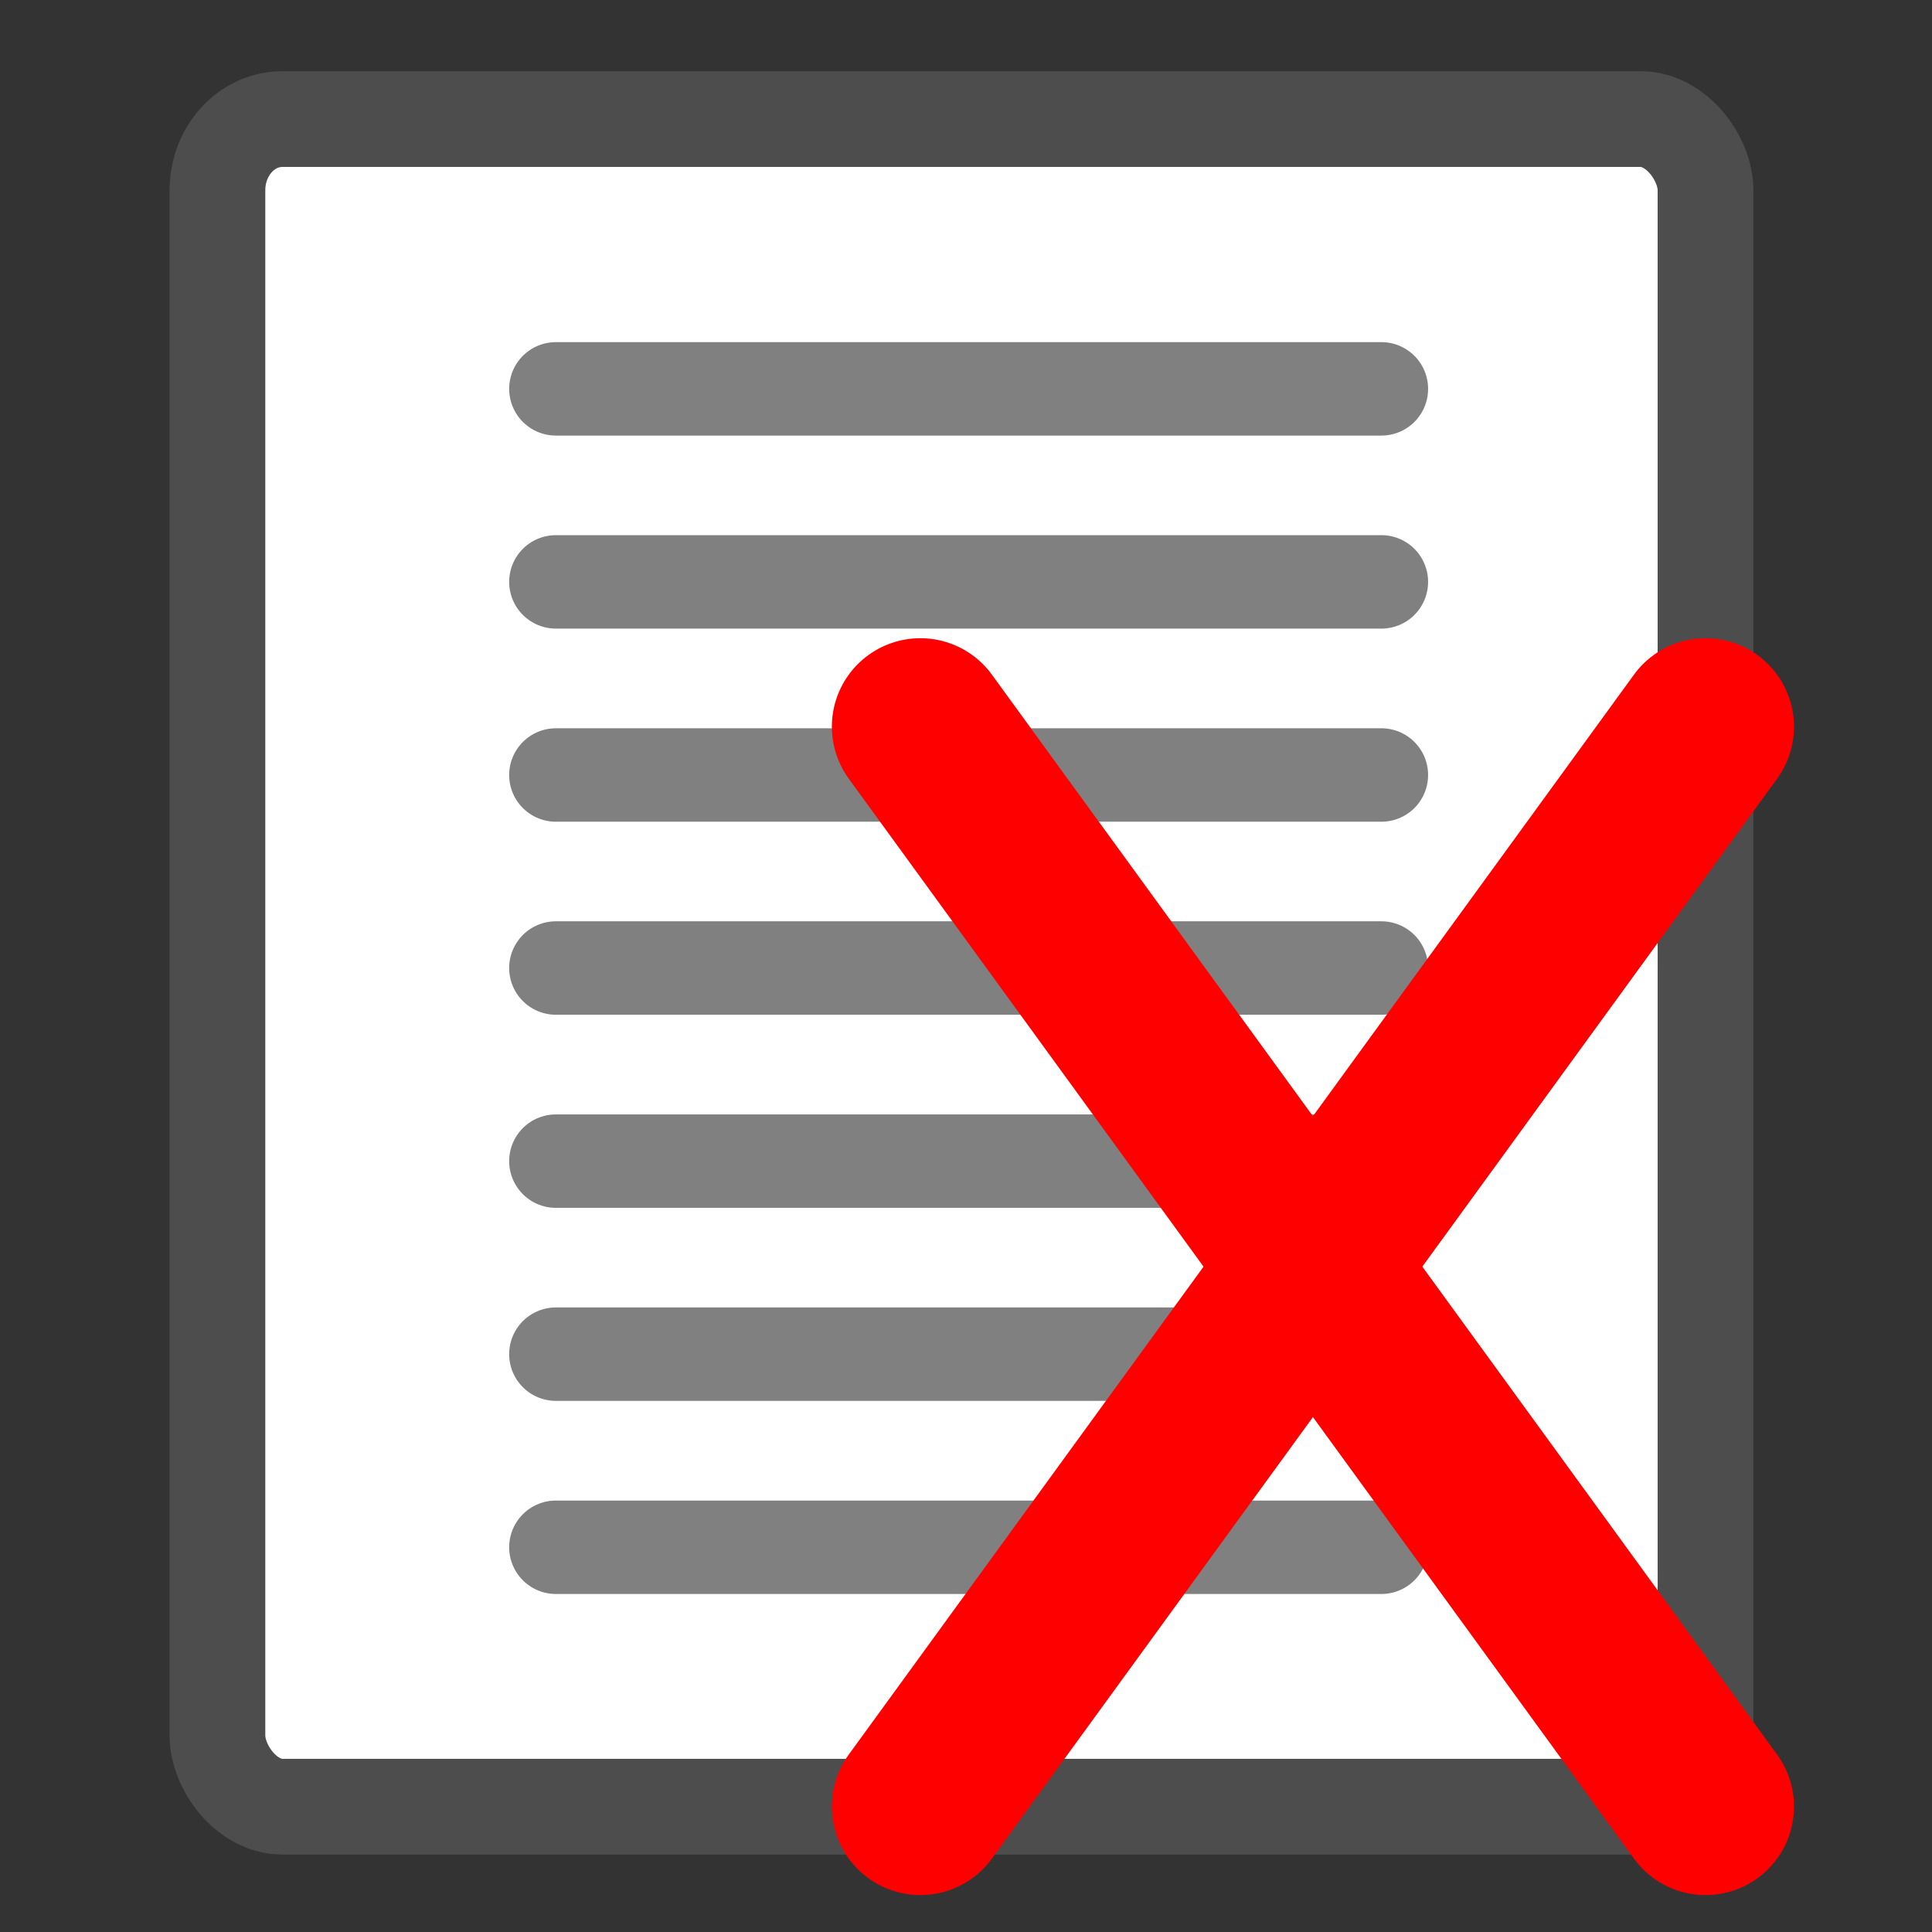 <?xml version="1.0" encoding="UTF-8" standalone="no"?>
<!-- Created with Inkscape (http://www.inkscape.org/) -->

<svg
   xmlns:dc="http://purl.org/dc/elements/1.1/"
   xmlns:cc="http://creativecommons.org/ns#"
   xmlns:rdf="http://www.w3.org/1999/02/22-rdf-syntax-ns#"
   xmlns:svg="http://www.w3.org/2000/svg"
   xmlns="http://www.w3.org/2000/svg"
   xmlns:sodipodi="http://sodipodi.sourceforge.net/DTD/sodipodi-0.dtd"
   xmlns:inkscape="http://www.inkscape.org/namespaces/inkscape"
   id="svg2"
   version="1.1"
   inkscape:version="0.48.3.1 r9886"
   width="22"
   height="22"
   sodipodi:docname="task_delete.svg"
   inkscape:export-filename="/home/k/jp/wxgtd/data/task_delete.png"
   inkscape:export-xdpi="94.298561"
   inkscape:export-ydpi="94.298561">
  <rect width="100%" height="100%" fill="#333333" stroke="none"/>
  <defs
     id="defs6">
    <marker
       inkscape:stockid="Arrow1Lstart"
       orient="auto"
       refY="0.0"
       refX="0.0"
       id="Arrow1Lstart"
       style="overflow:visible">
      <path
         id="path3824"
         d="M 0.0,0.0 L 5.0,-5.0 L -12.5,0.0 L 5.0,5.0 L 0.0,0.0 z "
         style="fill-rule:evenodd;stroke:#000000;stroke-width:1.0pt"
         transform="scale(0.8) translate(12.5,0)" />
    </marker>
    <inkscape:perspective
       sodipodi:type="inkscape:persp3d"
       inkscape:vp_x="-8.0884944 : 19.640175 : 1"
       inkscape:vp_y="-348.79027 : -58.562185 : 0"
       inkscape:vp_z="-14.106456 : 54.785636 : 1"
       inkscape:persp3d-origin="-8.8380944 : 28.352421 : 1"
       id="perspective3773" />
  </defs>
  <sodipodi:namedview
     pagecolor="#ffffff"
     bordercolor="#666666"
     borderopacity="1"
     objecttolerance="10"
     gridtolerance="10"
     guidetolerance="10"
     inkscape:pageopacity="0"
     inkscape:pageshadow="2"
     inkscape:window-width="1569"
     inkscape:window-height="885"
     id="namedview4"
     showgrid="false"
     inkscape:snap-bbox="true"
     inkscape:bbox-paths="true"
     inkscape:bbox-nodes="true"
     inkscape:snap-bbox-edge-midpoints="true"
     inkscape:object-nodes="true"
     inkscape:zoom="5.3636364"
     inkscape:cx="-52.774324"
     inkscape:cy="-18.941975"
     inkscape:window-x="0"
     inkscape:window-y="0"
     inkscape:window-maximized="1"
     inkscape:current-layer="svg2" />
  <rect
     style="fill:#ffffff;stroke:#4d4d4d;stroke-width:1.09;stroke-linecap:round;stroke-linejoin:miter;stroke-miterlimit:4;stroke-opacity:1;stroke-dasharray:none"
     id="rect2987"
     width="16.945"
     height="19.217"
     x="2.476"
     y="1.356"
     rx="0.739"
     ry="0.811" />
  <path
     style="fill:none;stroke:#808080;stroke-width:1.064px;stroke-linecap:round;stroke-linejoin:miter;stroke-opacity:1"
     d="m 6.33,4.428 9.4,0"
     id="path3759"
     inkscape:connector-curvature="0" />
  <path
     inkscape:connector-curvature="0"
     id="path3761"
     d="m 6.33,6.626 9.4,0"
     style="fill:none;stroke:#808080;stroke-width:1.064px;stroke-linecap:round;stroke-linejoin:miter;stroke-opacity:1" />
  <path
     style="fill:none;stroke:#808080;stroke-width:1.064px;stroke-linecap:round;stroke-linejoin:miter;stroke-opacity:1"
     d="m 6.33,8.825 9.4,0"
     id="path3763"
     inkscape:connector-curvature="0" />
  <path
     inkscape:connector-curvature="0"
     id="path3765"
     d="m 6.33,11.023 9.4,0"
     style="fill:none;stroke:#808080;stroke-width:1.064px;stroke-linecap:round;stroke-linejoin:miter;stroke-opacity:1" />
  <path
     style="fill:none;stroke:#808080;stroke-width:1.064px;stroke-linecap:round;stroke-linejoin:miter;stroke-opacity:1"
     d="m 6.33,13.222 9.4,0"
     id="path3767"
     inkscape:connector-curvature="0" />
  <path
     inkscape:connector-curvature="0"
     id="path3769"
     d="m 6.33,15.42 9.4,0"
     style="fill:none;stroke:#808080;stroke-width:1.064px;stroke-linecap:round;stroke-linejoin:miter;stroke-opacity:1" />
  <path
     style="fill:none;stroke:#808080;stroke-width:1.064px;stroke-linecap:round;stroke-linejoin:miter;stroke-opacity:1"
     d="m 6.33,17.619 9.4,0"
     id="path3771"
     inkscape:connector-curvature="0" />
  <g
     id="g4373"
     transform="translate(67.946,-6.411)">
    <path
       inkscape:connector-curvature="0"
       id="path3855"
       d="m -57.466,14.686 8.941,12.297"
       style="fill:none;stroke:#ff0000;stroke-width:2.015;stroke-linecap:round;stroke-linejoin:round;stroke-miterlimit:4;stroke-opacity:1;stroke-dasharray:none" />
    <path
       style="fill:none;stroke:#ff0000;stroke-width:2.015;stroke-linecap:round;stroke-linejoin:round;stroke-miterlimit:4;stroke-opacity:1;stroke-dasharray:none"
       d="m -48.525,14.686 -8.941,12.297"
       id="path3857"
       inkscape:connector-curvature="0" />
  </g>
</svg>
